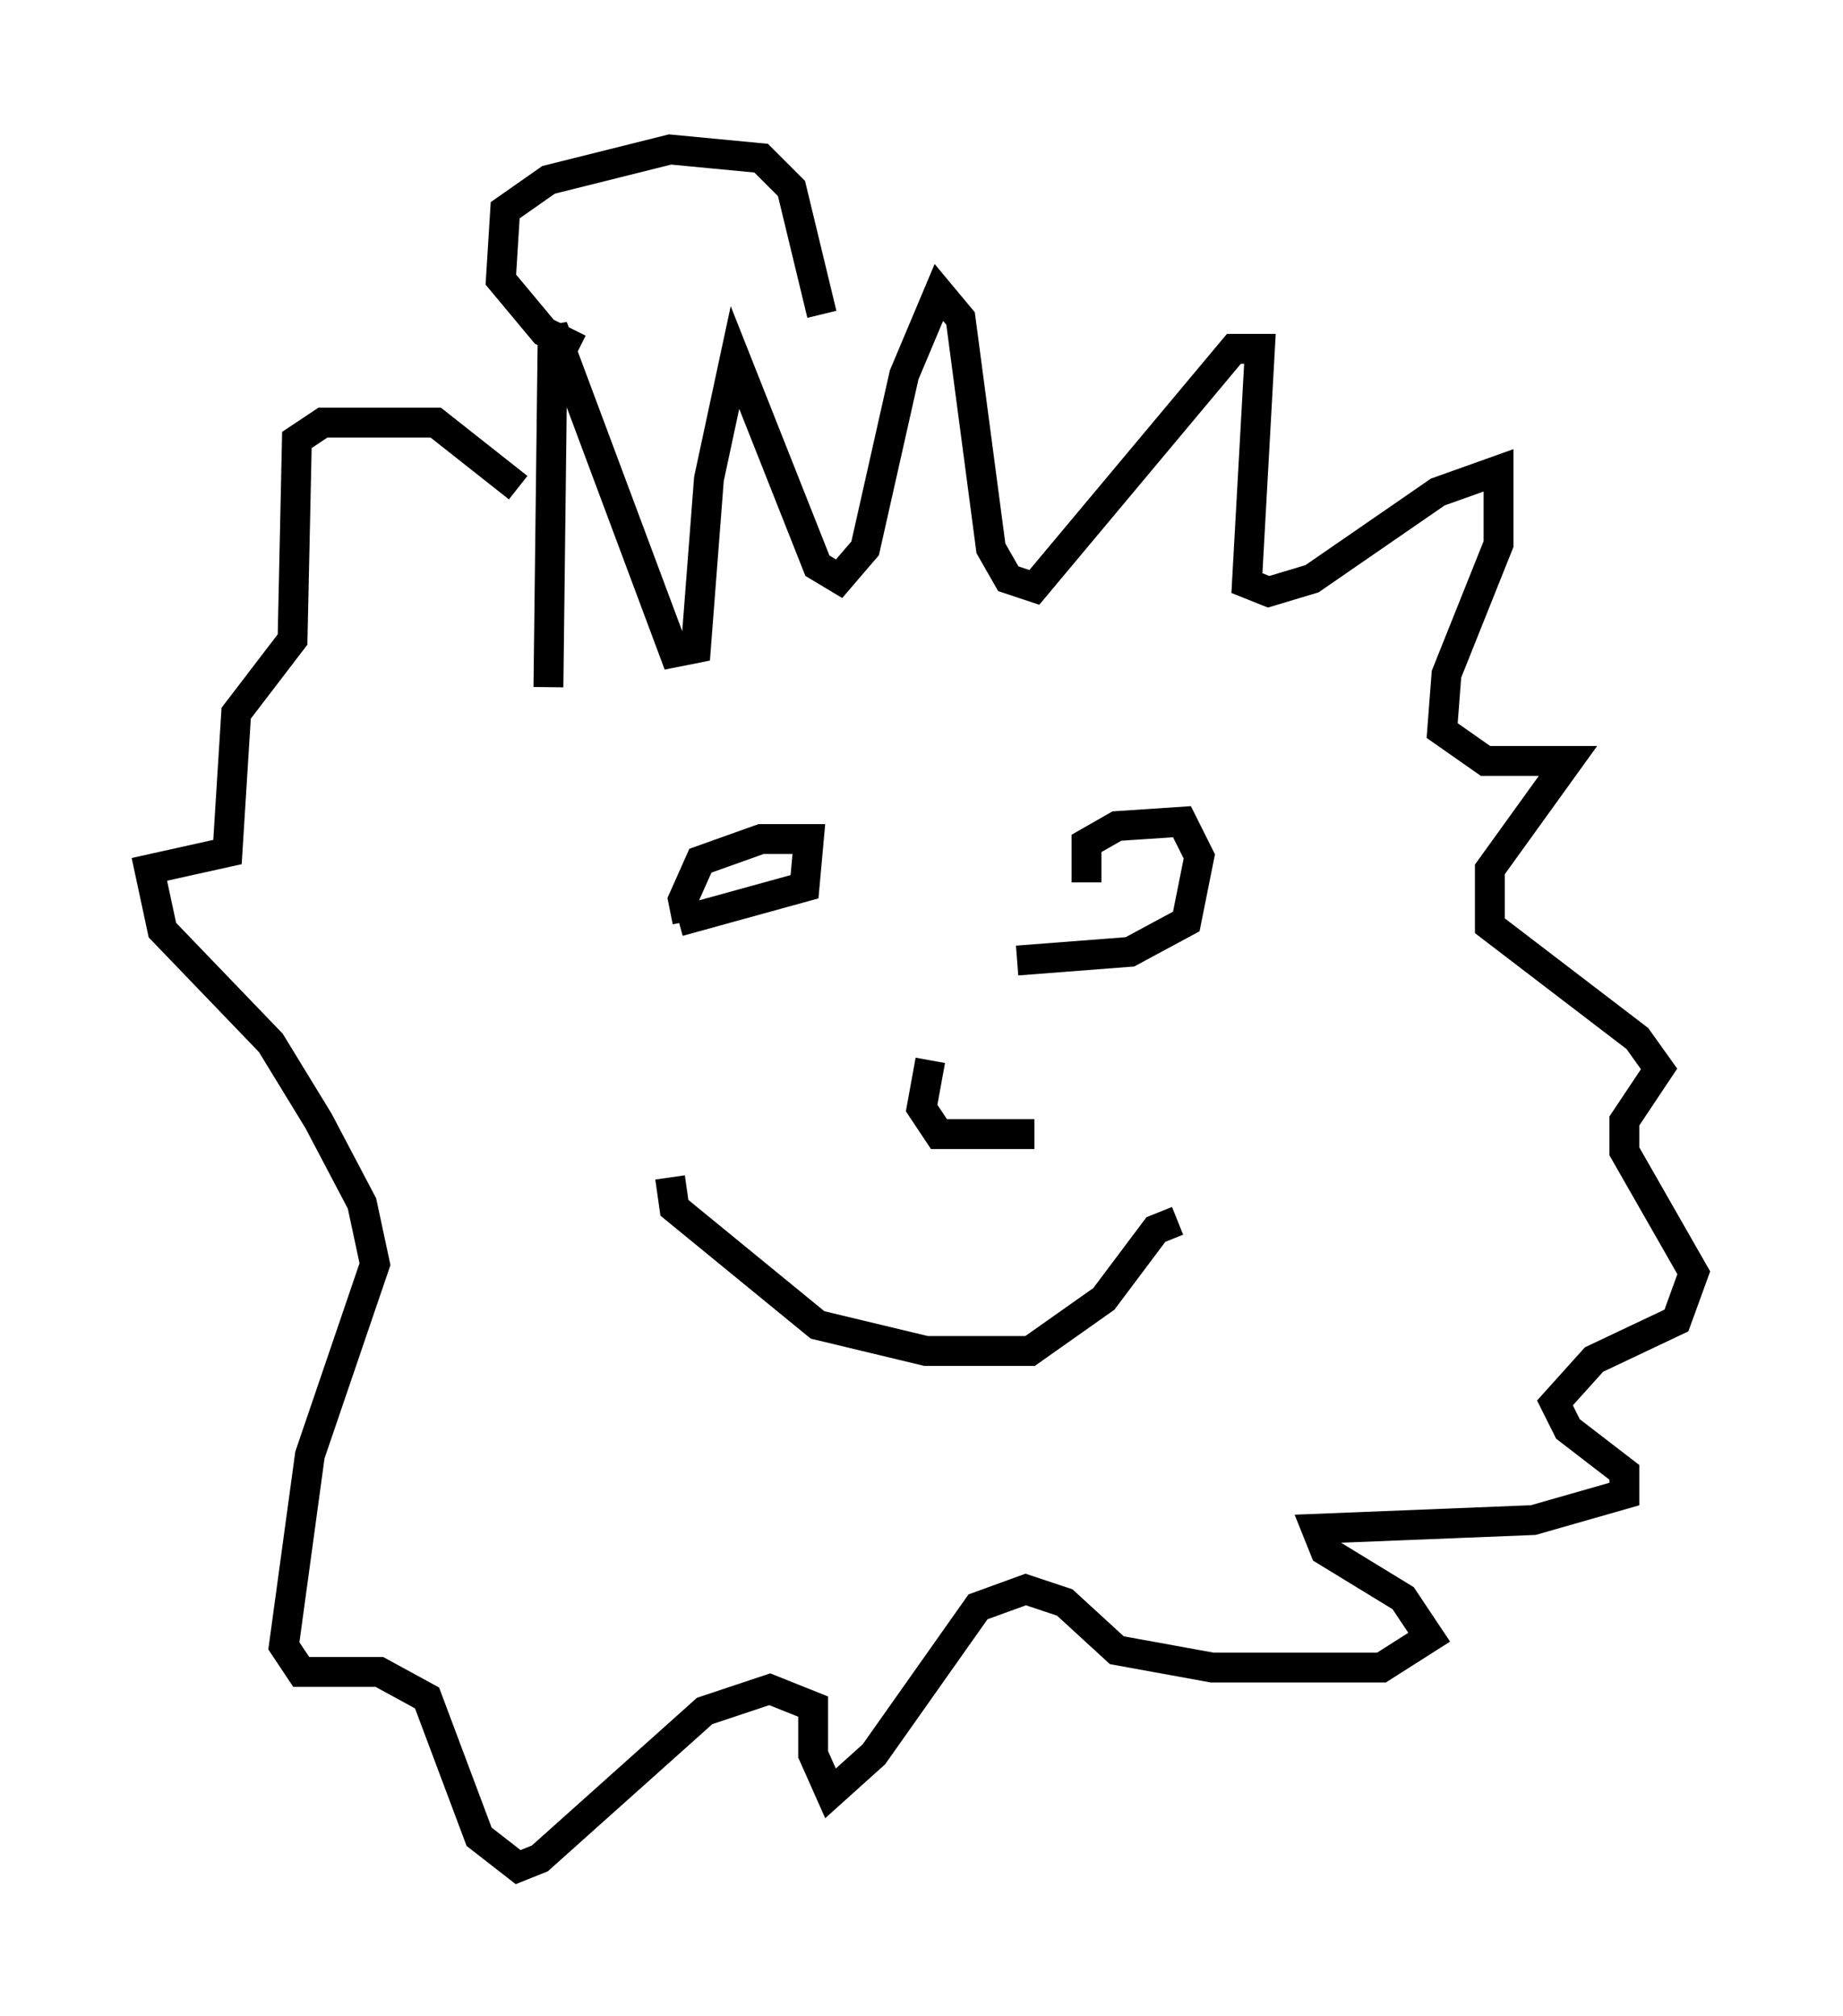 <?xml version="1.0" encoding="utf-8" ?>
<svg baseProfile="full" height="67.519" version="1.1" width="61.709" xmlns="http://www.w3.org/2000/svg" xmlns:ev="http://www.w3.org/2001/xml-events" xmlns:xlink="http://www.w3.org/1999/xlink"><defs /><rect fill="white" height="67.519" width="61.709" x="0" y="0" /><path d="M12.698, 12.698 m5.665, 10.313 l0.145, -12.056 4.067, 10.894 l0.726, -0.145 0.436, -5.665 l0.872, -4.067 2.76, 6.972 l0.726, 0.436 0.872, -1.017 l1.307, -5.81 1.162, -2.76 l0.726, 0.872 1.017, 7.698 l0.581, 1.017 0.872, 0.291 l6.682, -7.989 0.872, 0.0 l-0.436, 7.844 0.726, 0.291 l1.453, -0.436 4.212, -2.905 l2.034, -0.726 0.0, 2.469 l-1.743, 4.358 -0.145, 1.888 l1.453, 1.017 2.76, 0.0 l-2.615, 3.631 0.0, 1.888 l4.939, 3.777 0.726, 1.017 l-1.162, 1.743 0.0, 1.017 l2.324, 4.067 -0.581, 1.598 l-2.76, 1.307 -1.307, 1.453 l0.436, 0.872 1.888, 1.453 l0.0, 0.726 -3.05, 0.872 l-7.263, 0.291 0.291, 0.726 l2.615, 1.598 0.872, 1.307 l-1.598, 1.017 -5.665, 0.0 l-3.196, -0.581 -1.743, -1.598 l-1.307, -0.436 -1.598, 0.581 l-3.486, 4.939 -1.453, 1.307 l-0.581, -1.307 0.0, -1.598 l-1.453, -0.581 -2.179, 0.726 l-5.52, 4.939 -0.726, 0.291 l-1.307, -1.017 -1.743, -4.648 l-1.598, -0.872 -2.615, 0.0 l-0.581, -0.872 0.872, -6.391 l2.179, -6.391 -0.436, -2.034 l-1.453, -2.76 -1.598, -2.615 l-3.631, -3.777 -0.436, -2.034 l2.615, -0.581 0.291, -4.648 l1.888, -2.469 0.145, -6.682 l0.872, -0.581 3.777, 0.0 l2.76, 2.179 m5.665, 14.525 l-0.145, -0.726 0.581, -1.307 l2.034, -0.726 1.598, 0.0 l-0.145, 1.598 -4.212, 1.162 m13.654, -1.307 l0.0, -1.307 1.017, -0.581 l2.179, -0.145 0.581, 1.162 l-0.436, 2.179 -1.888, 1.017 l-3.777, 0.291 m-11.62, 7.263 l0.145, 1.017 4.793, 3.922 l3.631, 0.872 3.486, 0.0 l2.469, -1.743 1.743, -2.324 l0.726, -0.291 m-8.279, -5.374 l-0.291, 1.598 0.581, 0.872 l3.196, 0.0 m-15.251, -26.29 l-1.162, -0.581 -1.453, -1.743 l0.145, -2.324 1.453, -1.017 l4.067, -1.017 3.05, 0.291 l1.017, 1.017 1.017, 4.212 " fill="none" stroke="black" stroke-width="1" /></svg>